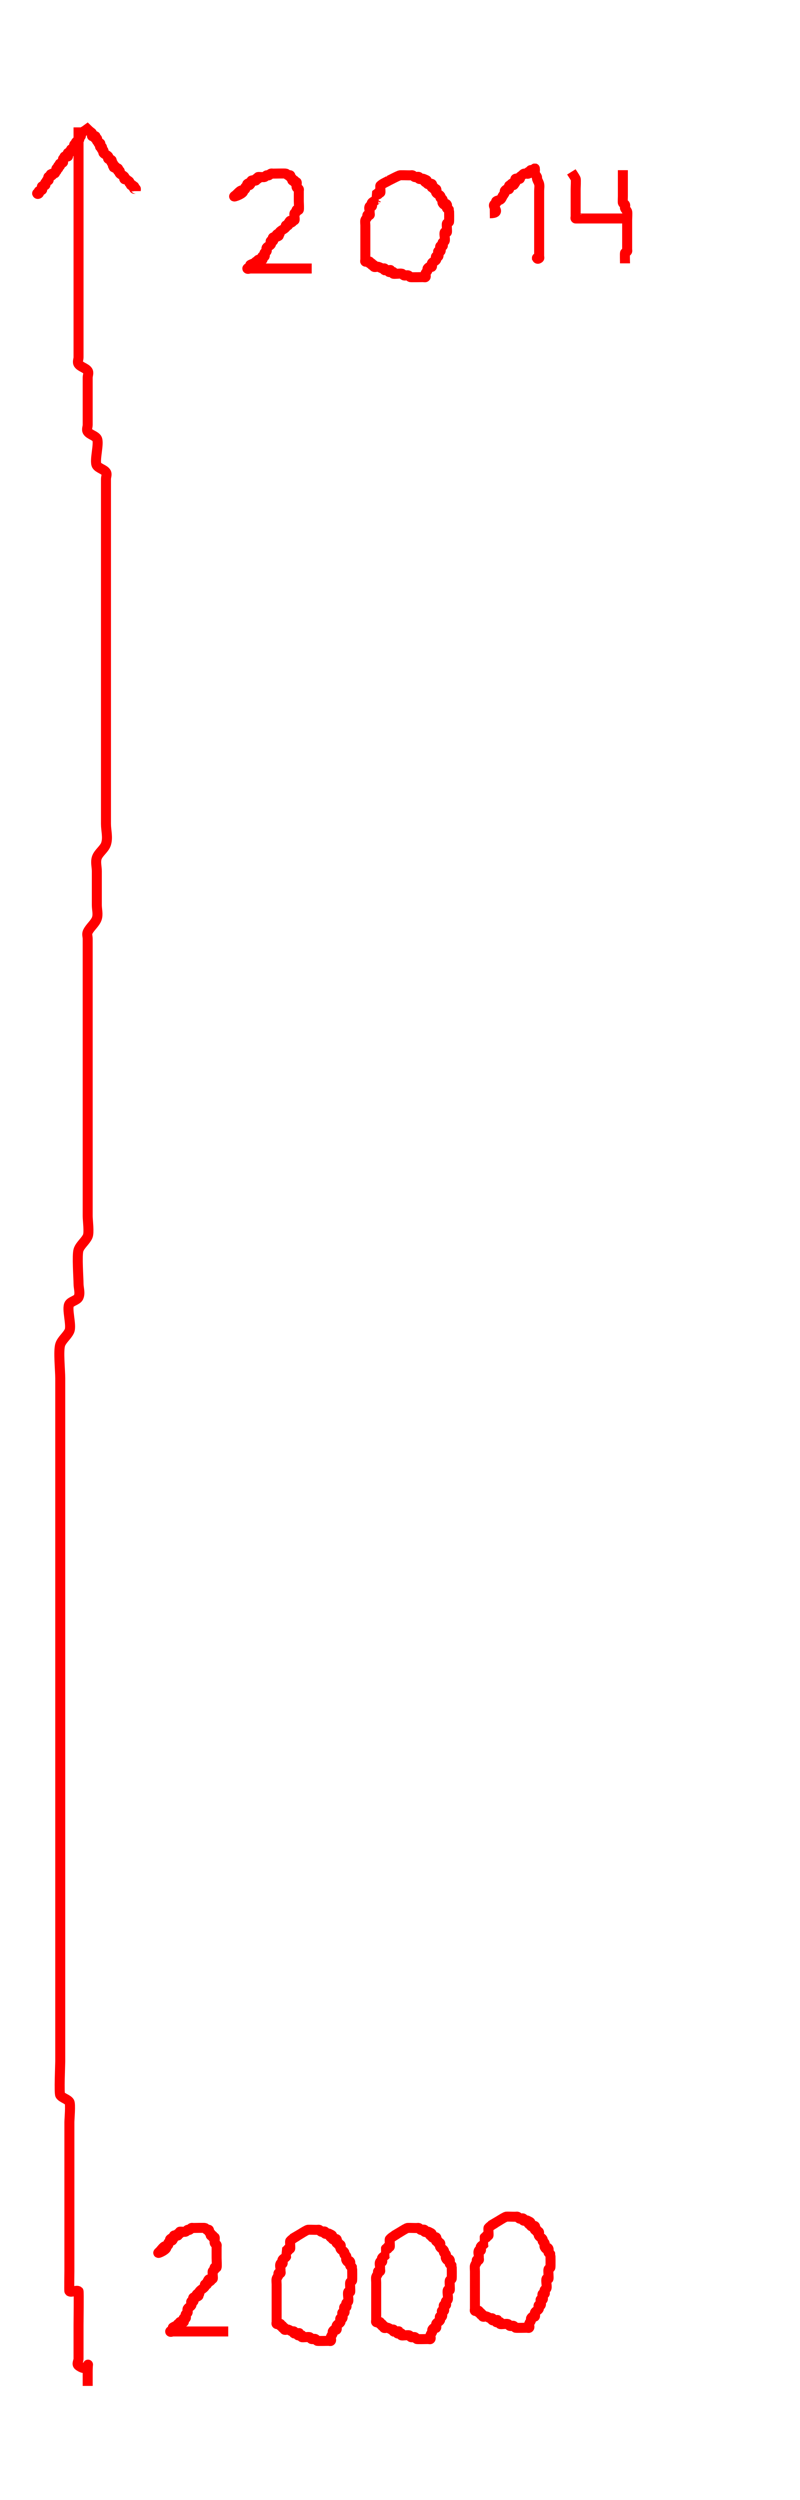 <?xml version="1.0" encoding="UTF-8" standalone="no"?>
<!-- Created with Inkscape (http://www.inkscape.org/) -->

<svg
   xmlns:dc="http://purl.org/dc/elements/1.1/"
   xmlns:cc="http://creativecommons.org/ns#"
   xmlns:rdf="http://www.w3.org/1999/02/22-rdf-syntax-ns#"
   xmlns:svg="http://www.w3.org/2000/svg"
   xmlns="http://www.w3.org/2000/svg"
   xmlns:sodipodi="http://sodipodi.sourceforge.net/DTD/sodipodi-0.dtd"
   xmlns:inkscape="http://www.inkscape.org/namespaces/inkscape"
   width="160"
   height="500"
   id="svg2"
   version="1.1"
   inkscape:version="0.48.4 r9939"
   sodipodi:docname="drawing_1.svg">
  <defs
     id="defs4" />
  <sodipodi:namedview
     id="base"
     pagecolor="#000000"
     bordercolor="#666666"
     borderopacity="1.0"
     inkscape:pageopacity="0"
     inkscape:pageshadow="2"
     inkscape:zoom="0.49497475"
     inkscape:cx="285.50812"
     inkscape:cy="128.34919"
     inkscape:document-units="px"
     inkscape:current-layer="layer1"
     showgrid="false"
     inkscape:window-width="1366"
     inkscape:window-height="706"
     inkscape:window-x="-8"
     inkscape:window-y="-8"
     inkscape:window-maximized="1" />
  <g
     inkscape:label="Layer 1"
     inkscape:groupmode="layer"
     id="layer1"
     transform="translate(0,-552.362)">
    <g
       id="g3844"
       transform="translate(-22.223,0)">
      <path
         inkscape:connector-curvature="0"
         id="path3778"
         d="m 37.93,577.838 c 0,12.622 0,25.243 0,37.865 0,2.254 0,4.508 0,6.762 0,0.451 0,0.902 0,1.352 0,0.451 -0.273,0.949 0,1.352 0.386,0.57 1.443,0.782 1.829,1.352 0.273,0.403 0,0.902 0,1.352 0,0.451 0,0.902 0,1.352 0,2.254 0,4.508 0,6.762 0,0.451 0,0.902 0,1.352 0,0.451 -0.273,0.949 0,1.352 0.386,0.57 1.443,0.782 1.829,1.352 0.575,0.85 -0.575,4.559 0,5.409 0.386,0.57 1.443,0.782 1.829,1.352 0.273,0.403 0,0.902 0,1.352 0,0.902 0,1.803 0,2.705 0,2.705 0,5.409 0,8.114 0,7.212 0,14.425 0,21.637 0,9.015 0,18.031 0,27.047 0,3.155 0,6.311 0,9.466 0,1.352 0.444,2.745 0,4.057 -0.331,0.978 -1.498,1.727 -1.829,2.705 -0.296,0.875 0,1.803 0,2.705 0,2.254 0,4.508 0,6.762 0,0.902 0.296,1.83 0,2.705 -0.331,0.978 -1.398,1.748 -1.829,2.705 -0.193,0.428 0,0.902 0,1.352 0,0.902 0,1.803 0,2.705 0,2.705 0,5.409 0,8.114 0,11.269 0,22.539 0,33.808 0,3.606 0,7.212 0,10.819 0,0.889 0.344,3.294 0,4.057 -0.431,0.956 -1.498,1.727 -1.829,2.705 -0.348,1.028 0,5.629 0,6.762 0,0.902 0.386,1.849 0,2.705 -0.273,0.605 -1.443,0.782 -1.829,1.352 -0.606,0.896 0.511,4.276 0,5.409 -0.431,0.956 -1.498,1.727 -1.829,2.705 -0.408,1.207 0,5.196 0,6.762 0,5.86 0,11.72 0,17.58 0,15.777 0,31.554 0,47.331 0,18.031 0,36.062 0,54.093 0,5.86 0,11.72 0,17.58 0,0.722 -0.262,6.375 0,6.762 0.386,0.57 1.443,0.782 1.829,1.352 0.278,0.412 0,3.448 0,4.057 0,2.705 0,5.409 0,8.114 0,7.212 0,14.425 0,21.637 0,0.328 -0.059,4.013 0,4.057 0.431,0.319 1.398,-0.319 1.829,0 0.083,0.061 0,6.124 0,6.762 0,2.254 0,4.508 0,6.762 0,0.451 -0.431,1.034 0,1.352 2.439,1.803 1.829,-2.254 1.829,1.352 0,0.897 0,1.807 0,2.705"
         style="fill:none;stroke:#ff0000;stroke-width:2;stroke-linecap:butt;stroke-linejoin:miter;stroke-miterlimit:4;stroke-opacity:1;stroke-dasharray:none" />
      <path
         inkscape:connector-curvature="0"
         id="path3780"
         d="m 49.372,590.588 c 0,-0.08 0,-0.159 0,-0.239 0,-0.08 0.076,-0.183 0,-0.239 -0.076,-0.056 -0.247,0.056 -0.323,0 -0.152,-0.113 0.152,-0.365 0,-0.478 -0.076,-0.056 -0.247,0.056 -0.323,0 -0.076,-0.056 0.076,-0.183 0,-0.239 -0.076,-0.056 -0.247,0.056 -0.323,0 -0.076,-0.056 0.048,-0.168 0,-0.239 -0.068,-0.101 -0.255,-0.138 -0.323,-0.239 -0.048,-0.071 0.048,-0.168 0,-0.239 -0.068,-0.101 -0.216,-0.159 -0.323,-0.239 -0.108,-0.08 -0.187,-0.189 -0.323,-0.239 -0.096,-0.036 -0.247,0.056 -0.323,0 -0.152,-0.113 0.096,-0.336 0,-0.478 -0.194,-0.287 -0.776,-0.43 -0.97,-0.717 -0.096,-0.143 0.152,-0.365 0,-0.478 -0.076,-0.056 -0.247,0.056 -0.323,0 -0.152,-0.113 0.152,-0.365 0,-0.478 -0.076,-0.056 -0.227,0.036 -0.323,0 -1.346,-0.498 0.346,0.017 -0.323,-0.478 -0.076,-0.056 -0.247,0.056 -0.323,0 -0.152,-0.113 0.096,-0.336 0,-0.478 -0.068,-0.101 -0.255,-0.138 -0.323,-0.239 -0.096,-0.143 0.152,-0.365 0,-0.478 -0.076,-0.056 -0.247,0.056 -0.323,0 -0.076,-0.056 0.076,-0.183 0,-0.239 -0.076,-0.056 -0.247,0.056 -0.323,0 -0.152,-0.113 0.096,-0.336 0,-0.478 -0.194,-0.287 -0.776,-0.43 -0.97,-0.717 -0.096,-0.143 0.096,-0.336 0,-0.478 -0.068,-0.101 -0.255,-0.138 -0.323,-0.239 -0.096,-0.143 0.152,-0.365 0,-0.478 -0.076,-0.056 -0.247,0.056 -0.323,0 -0.162,-0.12 0.162,-0.598 0,-0.717 -0.076,-0.056 -0.247,0.056 -0.323,0 -0.076,-0.056 0.048,-0.168 0,-0.239 -0.068,-0.101 -0.255,-0.138 -0.323,-0.239 -0.096,-0.143 0.152,-0.365 0,-0.478 -0.076,-0.056 -0.247,0.056 -0.323,0 -0.152,-0.113 0.193,-0.407 0,-0.478 -0.193,-0.071 -0.454,0.071 -0.647,0 -0.096,-0.036 0,-0.159 0,-0.239 0,-0.637 0.065,-0.175 -0.97,-1.195 -1.37,1.013 -1.293,0.505 -1.293,1.195 0,0.08 0.048,0.168 0,0.239 -0.068,0.101 -0.255,0.138 -0.323,0.239 -0.096,0.143 0.096,0.336 0,0.478 -0.136,0.202 -0.51,0.277 -0.647,0.478 -0.096,0.143 0.152,0.365 0,0.478 -0.076,0.056 -0.247,-0.056 -0.323,0 -0.162,0.12 0.162,0.598 0,0.717 -0.076,0.056 -0.247,-0.056 -0.323,0 -0.076,0.056 0.076,0.183 0,0.239 -0.076,0.056 -0.247,-0.056 -0.323,0 -0.076,0.056 0.048,0.168 0,0.239 -0.068,0.101 -0.255,0.138 -0.323,0.239 -0.048,0.071 0.076,0.183 0,0.239 -0.076,0.056 -0.247,-0.056 -0.323,0 -0.113,0.083 0.134,0.668 0,0.717 -0.193,0.071 -0.454,-0.071 -0.647,0 -0.096,0.036 0.048,0.168 0,0.239 -0.068,0.101 -0.255,0.138 -0.323,0.239 -0.064,0.095 0.066,0.668 0,0.717 -0.076,0.056 -0.247,-0.056 -0.323,0 -0.076,0.056 0.076,0.183 0,0.239 -0.076,0.056 -0.247,-0.056 -0.323,0 -0.152,0.113 0.152,0.365 0,0.478 -0.076,0.056 -0.247,-0.056 -0.323,0 -0.152,0.113 0.152,0.365 0,0.478 -0.076,0.056 -0.247,-0.056 -0.323,0 -0.152,0.113 0.096,0.336 0,0.478 -0.068,0.101 -0.255,0.138 -0.323,0.239 -0.048,0.071 0.076,0.183 0,0.239 -0.076,0.056 -0.227,-0.036 -0.323,0 -1.346,0.497 0.346,-0.017 -0.323,0.478 -0.076,0.056 -0.247,-0.056 -0.323,0 -0.076,0.056 0.076,0.183 0,0.239 -0.076,0.056 -0.247,-0.056 -0.323,0 -0.162,0.12 0.162,0.598 0,0.717 -0.076,0.056 -0.247,-0.056 -0.323,0 -0.076,0.056 0.048,0.168 0,0.239 -0.068,0.101 -0.255,0.138 -0.323,0.239 -0.096,0.143 0.152,0.365 0,0.478 -0.076,0.056 -0.247,-0.056 -0.323,0 -0.076,0.056 0.076,0.183 0,0.239 -0.076,0.056 -0.247,-0.056 -0.323,0 -0.162,0.12 0.162,0.598 0,0.717 -0.076,0.056 -0.247,-0.056 -0.323,0 -0.076,0.056 0.076,0.183 0,0.239 -0.076,0.056 -0.247,-0.056 -0.323,0 -0.152,0.113 0.152,0.365 0,0.478 -0.431,0.319 -0.323,-0.398 -0.323,0.239"
         style="fill:none;stroke:#ff0000;stroke-width:2;stroke-linecap:butt;stroke-linejoin:miter;stroke-miterlimit:4;stroke-opacity:1;stroke-dasharray:none" />
    </g>
    <path
       style="fill:none;stroke:#ff0000;stroke-width:2;stroke-linecap:butt;stroke-linejoin:miter;stroke-miterlimit:4;stroke-opacity:1;stroke-dasharray:none"
       d="m 46.887,591.568 c 0.572,-0.345 1.288,-1.496 1.717,-1.035 0.429,0.46 -2.223,1.442 -1.717,1.035 0.648,-0.521 1.498,-0.86 2.146,-1.381 0.101,-0.081 -0.064,-0.242 0,-0.345 0.09,-0.146 0.339,-0.2 0.429,-0.345 0.064,-0.103 -0.101,-0.264 0,-0.345 0.888,-0.714 -0.035,1.091 0.858,-0.345 0.064,-0.103 -0.128,-0.294 0,-0.345 0.256,-0.103 0.602,0.103 0.858,0 0.128,-0.051 -0.101,-0.264 0,-0.345 0.101,-0.081 0.328,0.081 0.429,0 0.101,-0.081 -0.101,-0.264 0,-0.345 0.088,-0.071 1.117,0.068 1.288,0 0.181,-0.073 0.248,-0.272 0.429,-0.345 0.128,-0.051 0.301,0.051 0.429,0 0.181,-0.073 0.248,-0.272 0.429,-0.345 0.128,-0.051 0.286,0 0.429,0 0.181,0 2.448,-0.051 2.575,0 0.181,0.073 0.248,0.272 0.429,0.345 0.128,0.051 0.328,-0.081 0.429,0 0.101,0.081 -0.064,0.242 0,0.345 0.09,0.146 0.339,0.2 0.429,0.345 0.064,0.103 -0.101,0.264 0,0.345 0.101,0.081 0.328,-0.081 0.429,0 0.101,0.081 -0.101,0.264 0,0.345 0.101,0.081 0.328,-0.081 0.429,0 0.088,0.07 -0.085,0.899 0,1.035 0.09,0.146 0.339,0.2 0.429,0.345 0.064,0.103 0,0.23 0,0.345 0,0.115 0,0.23 0,0.345 0,0.575 0,1.15 0,1.726 0,0.289 0.091,1.579 0,1.726 -0.064,0.103 -0.328,-0.081 -0.429,0 -0.101,0.081 0.064,0.242 0,0.345 -0.09,0.146 -0.339,0.2 -0.429,0.345 -0.116,0.187 0.118,1.286 0,1.381 -0.101,0.081 -0.328,-0.081 -0.429,0 -0.101,0.081 0.101,0.264 0,0.345 -0.888,0.714 0.035,-1.091 -0.858,0.345 -0.064,0.103 0.101,0.264 0,0.345 -0.101,0.081 -0.328,-0.081 -0.429,0 -0.101,0.081 0.064,0.242 0,0.345 -0.258,0.414 -1.03,0.621 -1.288,1.035 -0.064,0.103 0.101,0.264 0,0.345 -0.101,0.081 -0.328,-0.081 -0.429,0 -0.888,0.714 1.357,-0.028 -0.429,0.69 -0.128,0.051 -0.328,-0.081 -0.429,0 -0.202,0.163 0.202,0.528 0,0.69 -0.101,0.081 -0.328,-0.081 -0.429,0 -0.202,0.163 0.128,0.484 0,0.69 -0.181,0.291 -0.677,0.399 -0.858,0.69 -0.128,0.206 0.128,0.484 0,0.69 -0.09,0.146 -0.339,0.2 -0.429,0.345 -0.128,0.206 0.202,0.528 0,0.69 -0.101,0.081 -0.328,-0.081 -0.429,0 -0.202,0.163 0.202,0.528 0,0.69 -0.202,0.163 -0.656,-0.163 -0.858,0 -0.101,0.081 0.101,0.264 0,0.345 -0.101,0.081 -0.328,-0.081 -0.429,0 -0.101,0.081 0,0.23 0,0.345 -0.143,0 -0.301,-0.051 -0.429,0 -1.786,0.718 0.459,-0.024 -0.429,0.69 -0.101,0.081 -0.328,-0.081 -0.429,0 -0.101,0.081 0.101,0.264 0,0.345 -0.101,0.081 -0.429,0.115 -0.429,0 0,-0.115 0.286,0 0.429,0 0.858,0 1.717,0 2.575,0 3.291,0 6.581,0 9.872,0"
       id="path3782"
       inkscape:connector-curvature="0" />
    <path
       style="fill:none;stroke:#ff0000;stroke-width:2;stroke-linecap:butt;stroke-linejoin:miter;stroke-miterlimit:4;stroke-opacity:1;stroke-dasharray:none"
       d="m 77.79,588.462 c -0.572,0.345 -1.27,0.586 -1.717,1.035 -0.07,0.07 0.076,1.319 0,1.381 -0.101,0.081 -0.328,-0.081 -0.429,0 -0.101,0.081 0.101,0.264 0,0.345 -0.101,0.081 -0.328,-0.081 -0.429,0 -3.93e-4,3.2e-4 6.55e-4,1.034 0,1.035 -0.128,0.309 -0.677,0.399 -0.858,0.69 -0.128,0.206 0.202,0.528 0,0.69 -0.101,0.081 -0.365,-0.103 -0.429,0 -0.192,0.309 0,0.69 0,1.035 0,0.115 0,0.23 0,0.345 0,0.115 0.101,0.264 0,0.345 -0.101,0.081 -0.328,-0.081 -0.429,0 -0.101,0.081 0.045,0.236 0,0.345 -0.101,0.244 -0.328,0.446 -0.429,0.69 -0.081,0.195 0,0.809 0,1.035 0,0.92 0,1.841 0,2.761 0,1.265 0,2.531 0,3.796 0,0.115 0,0.23 0,0.345 0,0.115 -0.101,0.264 0,0.345 0.143,0.115 0.715,-0.115 0.858,0 0.101,0.081 -0.101,0.264 0,0.345 0.101,0.081 0.328,-0.081 0.429,0 0.101,0.081 -0.101,0.264 0,0.345 0.101,0.081 0.328,-0.081 0.429,0 0.101,0.081 -0.101,0.264 0,0.345 0.202,0.163 0.587,-0.073 0.858,0 0.304,0.081 0.555,0.264 0.858,0.345 0.136,0.036 0.328,-0.081 0.429,0 0.101,0.081 -0.128,0.294 0,0.345 2.432,0 0.143,-0.23 0.858,0.345 0.143,0.115 0.715,-0.115 0.858,0 0.101,0.081 -0.101,0.264 0,0.345 0.142,0.114 1.406,-0.083 1.717,0 0.192,0.051 0.248,0.272 0.429,0.345 0.256,0.103 0.602,-0.103 0.858,0 0.181,0.073 0.248,0.272 0.429,0.345 0.111,0.045 2.271,0 2.575,0 0.143,0 0.328,0.081 0.429,0 0.202,-0.163 -0.09,-0.472 0,-0.69 0.101,-0.244 0.328,-0.446 0.429,-0.69 0.045,-0.109 -0.064,-0.242 0,-0.345 0.09,-0.146 0.248,-0.272 0.429,-0.345 0.128,-0.051 0.365,0.103 0.429,0 0.128,-0.206 -0.09,-0.472 0,-0.69 0.128,-0.309 0.677,-0.399 0.858,-0.69 0.128,-0.206 -0.202,-0.528 0,-0.69 0.101,-0.081 0.365,0.103 0.429,0 0.128,-0.206 0,-0.46 0,-0.69 0,-0.115 -0.101,-0.264 0,-0.345 0.101,-0.081 0.328,0.081 0.429,0 0.215,-0.173 -0.215,-0.863 0,-1.035 0.101,-0.081 0.328,0.081 0.429,0 0.202,-0.163 -0.128,-0.484 0,-0.69 0.09,-0.146 0.365,-0.191 0.429,-0.345 0.142,-0.343 -0.182,-1.432 0,-1.726 0.064,-0.103 0.328,0.081 0.429,0 0.096,-0.077 -0.085,-1.52 0,-1.726 0.064,-0.154 0.339,-0.2 0.429,-0.345 0.057,-0.092 0.027,-2.35 0,-2.416 -0.064,-0.154 -0.365,-0.191 -0.429,-0.345 -0.09,-0.218 0.128,-0.484 0,-0.69 -0.323,-0.519 -0.318,0.524 -0.858,-0.345 -0.128,-0.206 0.128,-0.484 0,-0.69 -0.09,-0.146 -0.339,-0.2 -0.429,-0.345 -0.064,-0.103 0.064,-0.242 0,-0.345 -0.181,-0.291 -0.677,-0.399 -0.858,-0.69 -0.128,-0.206 0.202,-0.528 0,-0.69 -0.101,-0.081 -0.328,0.081 -0.429,0 -0.101,-0.081 0.101,-0.264 0,-0.345 -0.101,-0.081 -0.328,0.081 -0.429,0 -0.202,-0.163 0.202,-0.528 0,-0.69 -0.202,-0.163 -0.656,0.163 -0.858,0 -0.101,-0.081 0.101,-0.264 0,-0.345 -0.101,-0.081 -0.328,0.081 -0.429,0 -0.888,-0.714 1.357,0.028 -0.429,-0.69 -0.256,-0.103 -0.656,0.163 -0.858,0 -0.101,-0.081 0.101,-0.264 0,-0.345 -0.202,-0.163 -0.602,0.103 -0.858,0 -0.181,-0.073 -0.248,-0.272 -0.429,-0.345 -0.128,-0.051 -0.286,0 -0.429,0 -0.143,0 -0.286,0 -0.429,0 -0.224,0 -1.604,-0.045 -1.717,0 -0.746,0.3 -1.431,0.69 -2.146,1.035 z"
       id="path3784"
       inkscape:connector-curvature="0" />
    <path
       style="fill:none;stroke:#ff0000;stroke-width:2;stroke-linecap:butt;stroke-linejoin:miter;stroke-miterlimit:4;stroke-opacity:1;stroke-dasharray:none"
       d="m 97.962,595.02 c 2.406,-0.026 0.527,-1.192 0.858,-1.726 0.09,-0.146 0.339,-0.2 0.429,-0.345 0.064,-0.103 -0.101,-0.264 0,-0.345 0.226,-0.182 0.632,-0.163 0.858,-0.345 0.226,-0.182 0.286,-0.46 0.429,-0.69 0.143,-0.23 0.328,-0.446 0.429,-0.69 0.045,-0.109 -0.064,-0.242 0,-0.345 0.09,-0.146 0.248,-0.272 0.429,-0.345 0.128,-0.051 0.365,0.103 0.429,0 0.128,-0.206 -0.128,-0.484 0,-0.69 0.064,-0.103 0.328,0.081 0.429,0 0.101,-0.081 -0.101,-0.264 0,-0.345 0.888,-0.714 -0.035,1.091 0.858,-0.345 0.128,-0.206 -0.202,-0.528 0,-0.69 0.202,-0.163 0.656,0.163 0.858,0 0.101,-0.081 -0.064,-0.242 0,-0.345 0.09,-0.146 0.286,-0.23 0.429,-0.345 0.143,-0.115 0.237,-0.294 0.429,-0.345 0.271,-0.073 0.602,0.103 0.858,0 0.128,-0.051 -0.101,-0.264 0,-0.345 0.101,-0.081 0.328,0.081 0.429,0 0.101,-0.081 -0.101,-0.264 0,-0.345 0.143,-0.115 0.715,0.115 0.858,0 0.101,-0.081 -0.143,-0.345 0,-0.345 0.022,0 -0.028,0.969 0,1.035 0.101,0.244 0.328,0.446 0.429,0.69 0.045,0.109 -0.035,0.234 0,0.345 0.11,0.353 0.34,0.679 0.429,1.035 0.112,0.451 0,0.92 0,1.381 0,0.92 0,1.841 0,2.761 0,2.876 0,5.752 0,8.628 0,0.575 0,1.15 0,1.726 0,0.115 0.101,0.264 0,0.345 -0.572,0.46 -0.429,-0.575 -0.429,0.345"
       id="path3786"
       inkscape:connector-curvature="0" />
    <path
       style="fill:none;stroke:#ff0000;stroke-width:2;stroke-linecap:butt;stroke-linejoin:miter;stroke-miterlimit:4;stroke-opacity:1;stroke-dasharray:none"
       d="m 114.272,586.737 c 0.286,0.46 0.621,0.903 0.858,1.381 0.098,0.197 0,1.677 0,2.071 0,1.381 0,2.761 0,4.142 0,0.46 0,0.92 0,1.381 0,0.115 -0.101,0.264 0,0.345 0.015,0.012 1.184,0 1.288,0 2.861,0 5.723,0 8.584,0"
       id="path3788"
       inkscape:connector-curvature="0" />
    <path
       style="fill:none;stroke:#ff0000;stroke-width:2;stroke-linecap:butt;stroke-linejoin:miter;stroke-miterlimit:4;stroke-opacity:1;stroke-dasharray:none"
       d="m 124.573,586.391 c 0,1.726 0,3.451 0,5.177 0,0.082 -0.048,1.303 0,1.381 0.09,0.146 0.339,0.2 0.429,0.345 0.128,0.206 -0.09,0.472 0,0.69 0.101,0.244 0.328,0.446 0.429,0.69 0.092,0.223 0,1.349 0,1.726 0,1.15 0,2.301 0,3.451 0,0.69 0,1.381 0,2.071 0,0.115 0,0.23 0,0.345 0,0.115 0.064,0.242 0,0.345 -0.09,0.146 -0.339,0.2 -0.429,0.345 -0.056,0.089 0,1.826 0,2.071"
       id="path3790"
       inkscape:connector-curvature="0" />
    <path
       style="fill:none;stroke:#ff0000;stroke-width:2;stroke-linecap:butt;stroke-linejoin:miter;stroke-miterlimit:4;stroke-opacity:1;stroke-dasharray:none"
       d="m 31.709,1002.819 c 0.516,-0.376 1.161,-1.631 1.549,-1.129 0.387,0.502 -2.005,1.573 -1.549,1.129 0.584,-0.568 1.351,-0.938 1.936,-1.506 0.091,-0.089 -0.058,-0.264 0,-0.376 0.081,-0.159 0.306,-0.218 0.387,-0.376 0.058,-0.112 -0.091,-0.288 0,-0.377 0.801,-0.779 -0.032,1.19 0.774,-0.376 0.058,-0.112 -0.115,-0.32 0,-0.376 0.231,-0.112 0.543,0.112 0.774,0 0.115,-0.056 -0.091,-0.288 0,-0.376 0.091,-0.089 0.296,0.089 0.387,0 0.091,-0.089 -0.091,-0.288 0,-0.376 0.079,-0.077 1.008,0.075 1.161,0 0.163,-0.079 0.224,-0.297 0.387,-0.376 0.115,-0.056 0.272,0.056 0.387,0 0.163,-0.079 0.224,-0.297 0.387,-0.376 0.115,-0.056 0.258,0 0.387,0 0.163,0 2.208,-0.056 2.323,0 0.163,0.079 0.224,0.297 0.387,0.376 0.115,0.056 0.296,-0.089 0.387,0 0.091,0.089 -0.058,0.264 0,0.376 0.081,0.159 0.306,0.218 0.387,0.376 0.058,0.112 -0.091,0.288 0,0.376 0.091,0.089 0.296,-0.089 0.387,0 0.091,0.089 -0.091,0.288 0,0.376 0.091,0.089 0.296,-0.089 0.387,0 0.079,0.077 -0.077,0.98 0,1.129 0.081,0.159 0.306,0.218 0.387,0.376 0.058,0.112 0,0.251 0,0.376 0,0.125 0,0.251 0,0.376 0,0.627 0,1.255 0,1.882 0,0.315 0.082,1.722 0,1.882 -0.058,0.112 -0.296,-0.089 -0.387,0 -0.091,0.089 0.058,0.264 0,0.376 -0.081,0.159 -0.306,0.218 -0.387,0.377 -0.105,0.204 0.106,1.403 0,1.506 -0.091,0.089 -0.296,-0.089 -0.387,0 -0.091,0.089 0.091,0.288 0,0.376 -0.801,0.779 0.031,-1.19 -0.774,0.376 -0.058,0.112 0.091,0.288 0,0.377 -0.091,0.089 -0.296,-0.089 -0.387,0 -0.091,0.089 0.058,0.264 0,0.376 -0.232,0.452 -0.929,0.677 -1.161,1.129 -0.058,0.112 0.091,0.288 0,0.376 -0.091,0.089 -0.296,-0.089 -0.387,0 -0.801,0.779 1.224,-0.03 -0.387,0.753 -0.115,0.056 -0.296,-0.089 -0.387,0 -0.183,0.177 0.183,0.575 0,0.753 -0.091,0.089 -0.296,-0.089 -0.387,0 -0.183,0.177 0.115,0.528 0,0.753 -0.163,0.317 -0.611,0.435 -0.774,0.753 -0.115,0.225 0.115,0.528 0,0.753 -0.081,0.159 -0.306,0.218 -0.387,0.376 -0.115,0.224 0.183,0.575 0,0.753 -0.091,0.089 -0.296,-0.089 -0.387,0 -0.183,0.177 0.183,0.575 0,0.753 -0.183,0.177 -0.592,-0.177 -0.774,0 -0.091,0.089 0.091,0.288 0,0.376 -0.091,0.089 -0.296,-0.089 -0.387,0 -0.091,0.089 0,0.251 0,0.377 -0.129,0 -0.272,-0.056 -0.387,0 -1.611,0.783 0.414,-0.026 -0.387,0.753 -0.091,0.089 -0.296,-0.089 -0.387,0 -0.091,0.089 0.091,0.288 0,0.376 -0.091,0.089 -0.387,0.125 -0.387,0 0,-0.126 0.258,0 0.387,0 0.774,0 1.549,0 2.323,0 2.968,0 5.936,0 8.904,0"
       id="path3782-1"
       inkscape:connector-curvature="0" />
    <path
       style="fill:none;stroke:#ff0000;stroke-width:2;stroke-linecap:butt;stroke-linejoin:miter;stroke-miterlimit:4;stroke-opacity:1;stroke-dasharray:none"
       d="m 59.583,999.431 c -0.516,0.376 -1.146,0.639 -1.549,1.129 -0.063,0.076 0.069,1.438 0,1.506 -0.091,0.089 -0.296,-0.089 -0.387,0 -0.091,0.089 0.091,0.288 0,0.376 -0.091,0.089 -0.296,-0.089 -0.387,0 -3.62e-4,4e-4 5.79e-4,1.127 0,1.129 -0.115,0.337 -0.611,0.435 -0.774,0.753 -0.115,0.224 0.183,0.575 0,0.753 -0.091,0.089 -0.329,-0.112 -0.387,0 -0.173,0.337 0,0.753 0,1.129 0,0.126 0,0.251 0,0.377 0,0.125 0.091,0.288 0,0.376 -0.091,0.089 -0.296,-0.089 -0.387,0 -0.091,0.089 0.041,0.257 0,0.376 -0.091,0.266 -0.296,0.487 -0.387,0.753 -0.073,0.212 0,0.882 0,1.129 0,1.004 0,2.007 0,3.011 0,1.38 0,2.76 0,4.141 0,0.125 0,0.251 0,0.376 0,0.126 -0.091,0.288 0,0.376 0.129,0.126 0.645,-0.126 0.774,0 0.091,0.089 -0.091,0.288 0,0.377 0.091,0.089 0.296,-0.089 0.387,0 0.091,0.089 -0.091,0.288 0,0.376 0.091,0.089 0.296,-0.089 0.387,0 0.091,0.089 -0.091,0.288 0,0.376 0.183,0.177 0.529,-0.079 0.774,0 0.274,0.089 0.501,0.288 0.774,0.376 0.123,0.04 0.296,-0.089 0.387,0 0.091,0.089 -0.115,0.32 0,0.376 2.194,0 0.129,-0.251 0.774,0.376 0.129,0.125 0.645,-0.125 0.774,0 0.091,0.089 -0.091,0.288 0,0.376 0.128,0.124 1.268,-0.091 1.549,0 0.173,0.056 0.224,0.297 0.387,0.376 0.231,0.112 0.543,-0.112 0.774,0 0.163,0.079 0.224,0.297 0.387,0.376 0.1,0.049 2.048,0 2.323,0 0.129,0 0.296,0.089 0.387,0 0.183,-0.177 -0.081,-0.515 0,-0.753 0.091,-0.266 0.296,-0.487 0.387,-0.753 0.041,-0.119 -0.058,-0.264 0,-0.376 0.081,-0.159 0.224,-0.297 0.387,-0.376 0.115,-0.056 0.329,0.112 0.387,0 0.115,-0.225 -0.081,-0.515 0,-0.753 0.115,-0.337 0.611,-0.435 0.774,-0.753 0.115,-0.224 -0.183,-0.575 0,-0.753 0.091,-0.089 0.329,0.112 0.387,0 0.115,-0.225 0,-0.502 0,-0.753 0,-0.126 -0.091,-0.288 0,-0.376 0.091,-0.089 0.296,0.089 0.387,0 0.194,-0.188 -0.194,-0.941 0,-1.129 0.091,-0.089 0.296,0.089 0.387,0 0.183,-0.177 -0.115,-0.528 0,-0.753 0.081,-0.159 0.329,-0.208 0.387,-0.376 0.128,-0.374 -0.165,-1.562 0,-1.882 0.058,-0.112 0.296,0.089 0.387,0 0.086,-0.084 -0.077,-1.658 0,-1.882 0.058,-0.168 0.306,-0.218 0.387,-0.376 0.051,-0.1 0.024,-2.563 0,-2.635 -0.058,-0.168 -0.329,-0.208 -0.387,-0.376 -0.081,-0.238 0.115,-0.528 0,-0.753 -0.291,-0.566 -0.287,0.572 -0.774,-0.376 -0.115,-0.225 0.115,-0.528 0,-0.753 -0.082,-0.159 -0.306,-0.218 -0.387,-0.376 -0.058,-0.112 0.058,-0.264 0,-0.376 -0.163,-0.317 -0.611,-0.435 -0.774,-0.753 -0.115,-0.224 0.183,-0.575 0,-0.753 -0.091,-0.089 -0.296,0.089 -0.387,0 -0.091,-0.089 0.091,-0.288 0,-0.376 -0.091,-0.089 -0.296,0.089 -0.387,0 -0.183,-0.177 0.183,-0.575 0,-0.753 -0.183,-0.177 -0.592,0.177 -0.774,0 -0.091,-0.089 0.091,-0.288 0,-0.376 -0.091,-0.089 -0.296,0.089 -0.387,0 -0.801,-0.779 1.224,0.03 -0.387,-0.753 -0.231,-0.112 -0.592,0.177 -0.774,0 -0.091,-0.089 0.091,-0.288 0,-0.376 -0.183,-0.177 -0.543,0.112 -0.774,0 -0.163,-0.079 -0.224,-0.297 -0.387,-0.376 -0.115,-0.056 -0.258,0 -0.387,0 -0.129,0 -0.258,0 -0.387,0 -0.202,0 -1.447,-0.05 -1.549,0 -0.673,0.327 -1.29,0.753 -1.936,1.129 z"
       id="path3784-7"
       inkscape:connector-curvature="0" />
    <path
       style="fill:none;stroke:#ff0000;stroke-width:2;stroke-linecap:butt;stroke-linejoin:miter;stroke-miterlimit:4;stroke-opacity:1;stroke-dasharray:none"
       d="m 79.498,999.067 c -0.516,0.376 -1.146,0.639 -1.549,1.129 -0.063,0.076 0.069,1.439 0,1.506 -0.091,0.089 -0.296,-0.089 -0.387,0 -0.091,0.089 0.091,0.288 0,0.376 -0.091,0.089 -0.296,-0.089 -0.387,0 -3.84e-4,4e-4 5.77e-4,1.127 0,1.129 -0.115,0.337 -0.611,0.435 -0.774,0.753 -0.115,0.224 0.183,0.575 0,0.753 -0.091,0.089 -0.329,-0.112 -0.387,0 -0.173,0.337 0,0.753 0,1.129 0,0.125 0,0.251 0,0.376 0,0.126 0.091,0.288 0,0.376 -0.091,0.089 -0.296,-0.089 -0.387,0 -0.091,0.089 0.041,0.257 0,0.377 -0.091,0.266 -0.296,0.487 -0.387,0.753 -0.073,0.212 0,0.882 0,1.129 0,1.004 0,2.008 0,3.011 0,1.38 0,2.76 0,4.141 0,0.125 0,0.251 0,0.376 0,0.125 -0.091,0.288 0,0.376 0.129,0.126 0.645,-0.126 0.774,0 0.091,0.089 -0.091,0.288 0,0.376 0.091,0.089 0.296,-0.089 0.387,0 0.091,0.089 -0.091,0.288 0,0.376 0.091,0.089 0.296,-0.089 0.387,0 0.091,0.089 -0.091,0.288 0,0.376 0.183,0.177 0.529,-0.079 0.774,0 0.274,0.089 0.501,0.288 0.774,0.377 0.123,0.04 0.296,-0.089 0.387,0 0.091,0.089 -0.115,0.32 0,0.376 2.194,0 0.129,-0.251 0.774,0.376 0.129,0.125 0.645,-0.126 0.774,0 0.091,0.089 -0.091,0.288 0,0.376 0.128,0.124 1.268,-0.091 1.549,0 0.173,0.056 0.224,0.297 0.387,0.376 0.231,0.112 0.543,-0.112 0.774,0 0.163,0.079 0.224,0.297 0.387,0.376 0.1,0.049 2.048,0 2.323,0 0.129,0 0.296,0.089 0.387,0 0.183,-0.177 -0.082,-0.515 0,-0.753 0.091,-0.266 0.296,-0.487 0.387,-0.753 0.041,-0.119 -0.058,-0.264 0,-0.376 0.082,-0.159 0.224,-0.297 0.387,-0.377 0.115,-0.056 0.329,0.112 0.387,0 0.115,-0.224 -0.082,-0.515 0,-0.753 0.115,-0.337 0.611,-0.435 0.774,-0.753 0.115,-0.225 -0.183,-0.575 0,-0.753 0.091,-0.089 0.329,0.112 0.387,0 0.115,-0.225 0,-0.502 0,-0.753 0,-0.125 -0.091,-0.288 0,-0.376 0.091,-0.089 0.296,0.089 0.387,0 0.194,-0.188 -0.194,-0.941 0,-1.129 0.091,-0.089 0.296,0.089 0.387,0 0.183,-0.177 -0.115,-0.528 0,-0.753 0.082,-0.159 0.329,-0.208 0.387,-0.376 0.128,-0.374 -0.165,-1.562 0,-1.882 0.058,-0.112 0.296,0.089 0.387,0 0.086,-0.084 -0.077,-1.658 0,-1.882 0.058,-0.168 0.306,-0.218 0.387,-0.376 0.051,-0.1 0.024,-2.563 0,-2.635 -0.058,-0.168 -0.329,-0.208 -0.387,-0.376 -0.082,-0.238 0.115,-0.528 0,-0.753 -0.291,-0.566 -0.287,0.572 -0.774,-0.376 -0.115,-0.225 0.115,-0.528 0,-0.753 -0.082,-0.159 -0.306,-0.218 -0.387,-0.376 -0.058,-0.112 0.058,-0.264 0,-0.376 -0.163,-0.317 -0.611,-0.435 -0.774,-0.753 -0.115,-0.225 0.183,-0.575 0,-0.753 -0.091,-0.089 -0.296,0.089 -0.387,0 -0.091,-0.089 0.091,-0.288 0,-0.377 -0.091,-0.089 -0.296,0.089 -0.387,0 -0.183,-0.177 0.183,-0.575 0,-0.753 -0.183,-0.177 -0.592,0.177 -0.774,0 -0.091,-0.089 0.091,-0.288 0,-0.376 -0.091,-0.089 -0.296,0.089 -0.387,0 -0.801,-0.779 1.224,0.03 -0.387,-0.753 -0.231,-0.112 -0.592,0.177 -0.774,0 -0.091,-0.089 0.091,-0.288 0,-0.376 -0.183,-0.177 -0.543,0.112 -0.774,0 -0.163,-0.079 -0.224,-0.297 -0.387,-0.376 -0.115,-0.056 -0.258,0 -0.387,0 -0.129,0 -0.258,0 -0.387,0 -0.202,0 -1.447,-0.05 -1.549,0 -0.673,0.327 -1.29,0.753 -1.936,1.129 z"
       id="path3784-7-9"
       inkscape:connector-curvature="0" />
    <path
       style="fill:none;stroke:#ff0000;stroke-width:2;stroke-linecap:butt;stroke-linejoin:miter;stroke-miterlimit:4;stroke-opacity:1;stroke-dasharray:none"
       d="m 99.243,996.809 c -0.516,0.376 -1.146,0.639 -1.549,1.129 -0.063,0.076 0.069,1.439 0,1.506 -0.091,0.089 -0.296,-0.089 -0.387,0 -0.091,0.089 0.091,0.288 0,0.376 -0.091,0.089 -0.296,-0.089 -0.387,0 -3.5e-4,3.6e-4 6.1e-4,1.127 0,1.129 -0.115,0.337 -0.611,0.435 -0.774,0.753 -0.115,0.224 0.183,0.575 0,0.753 -0.091,0.089 -0.329,-0.112 -0.387,0 -0.173,0.337 0,0.753 0,1.129 0,0.126 0,0.251 0,0.377 0,0.125 0.091,0.288 0,0.376 -0.091,0.089 -0.296,-0.089 -0.387,0 -0.091,0.089 0.041,0.257 0,0.376 -0.091,0.266 -0.296,0.487 -0.387,0.753 -0.073,0.212 0,0.882 0,1.129 0,1.004 0,2.008 0,3.011 0,1.38 0,2.76 0,4.141 0,0.125 0,0.251 0,0.376 0,0.125 -0.091,0.288 0,0.376 0.129,0.126 0.645,-0.126 0.774,0 0.091,0.089 -0.091,0.288 0,0.376 0.091,0.089 0.296,-0.089 0.387,0 0.091,0.089 -0.091,0.288 0,0.376 0.091,0.089 0.296,-0.089 0.387,0 0.091,0.089 -0.091,0.288 0,0.377 0.183,0.177 0.529,-0.079 0.774,0 0.274,0.089 0.501,0.288 0.774,0.376 0.123,0.04 0.296,-0.089 0.387,0 0.091,0.089 -0.115,0.32 0,0.376 2.194,0 0.129,-0.251 0.774,0.376 0.129,0.125 0.645,-0.125 0.774,0 0.091,0.089 -0.091,0.288 0,0.376 0.128,0.124 1.268,-0.091 1.549,0 0.173,0.056 0.224,0.297 0.387,0.376 0.231,0.112 0.543,-0.112 0.774,0 0.163,0.079 0.224,0.297 0.387,0.376 0.1,0.049 2.049,0 2.323,0 0.129,0 0.296,0.089 0.387,0 0.183,-0.177 -0.082,-0.515 0,-0.753 0.091,-0.266 0.296,-0.487 0.387,-0.753 0.041,-0.119 -0.058,-0.264 0,-0.376 0.082,-0.159 0.224,-0.297 0.387,-0.376 0.115,-0.056 0.329,0.112 0.387,0 0.115,-0.225 -0.082,-0.515 0,-0.753 0.115,-0.337 0.611,-0.435 0.774,-0.753 0.115,-0.225 -0.183,-0.575 0,-0.753 0.091,-0.089 0.329,0.112 0.387,0 0.115,-0.225 0,-0.502 0,-0.753 0,-0.126 -0.091,-0.288 0,-0.376 0.091,-0.089 0.296,0.089 0.387,0 0.194,-0.188 -0.194,-0.941 0,-1.129 0.091,-0.089 0.296,0.089 0.387,0 0.183,-0.177 -0.115,-0.528 0,-0.753 0.082,-0.159 0.329,-0.208 0.387,-0.376 0.128,-0.374 -0.165,-1.562 0,-1.882 0.058,-0.112 0.296,0.089 0.387,0 0.086,-0.084 -0.077,-1.658 0,-1.882 0.058,-0.168 0.306,-0.218 0.387,-0.376 0.051,-0.1 0.025,-2.563 0,-2.635 -0.058,-0.168 -0.329,-0.208 -0.387,-0.376 -0.082,-0.238 0.115,-0.528 0,-0.753 -0.291,-0.566 -0.287,0.572 -0.774,-0.376 -0.115,-0.225 0.115,-0.528 0,-0.753 -0.082,-0.159 -0.306,-0.218 -0.387,-0.376 -0.058,-0.112 0.058,-0.264 0,-0.376 -0.163,-0.317 -0.611,-0.435 -0.774,-0.753 -0.115,-0.224 0.183,-0.575 0,-0.753 -0.091,-0.089 -0.296,0.089 -0.387,0 -0.091,-0.089 0.091,-0.288 0,-0.376 -0.091,-0.089 -0.296,0.089 -0.387,0 -0.183,-0.177 0.183,-0.575 0,-0.753 -0.183,-0.177 -0.592,0.177 -0.774,0 -0.091,-0.089 0.091,-0.288 0,-0.376 -0.091,-0.089 -0.296,0.089 -0.387,0 -0.801,-0.779 1.224,0.03 -0.387,-0.753 -0.231,-0.112 -0.592,0.177 -0.774,0 -0.091,-0.089 0.091,-0.288 0,-0.376 -0.183,-0.177 -0.543,0.112 -0.774,0 -0.163,-0.079 -0.224,-0.297 -0.387,-0.376 -0.115,-0.056 -0.258,0 -0.387,0 -0.129,0 -0.258,0 -0.387,0 -0.202,0 -1.447,-0.05 -1.549,0 -0.673,0.327 -1.29,0.753 -1.936,1.129 z"
       id="path3784-7-4"
       inkscape:connector-curvature="0" />
  </g>
</svg>
